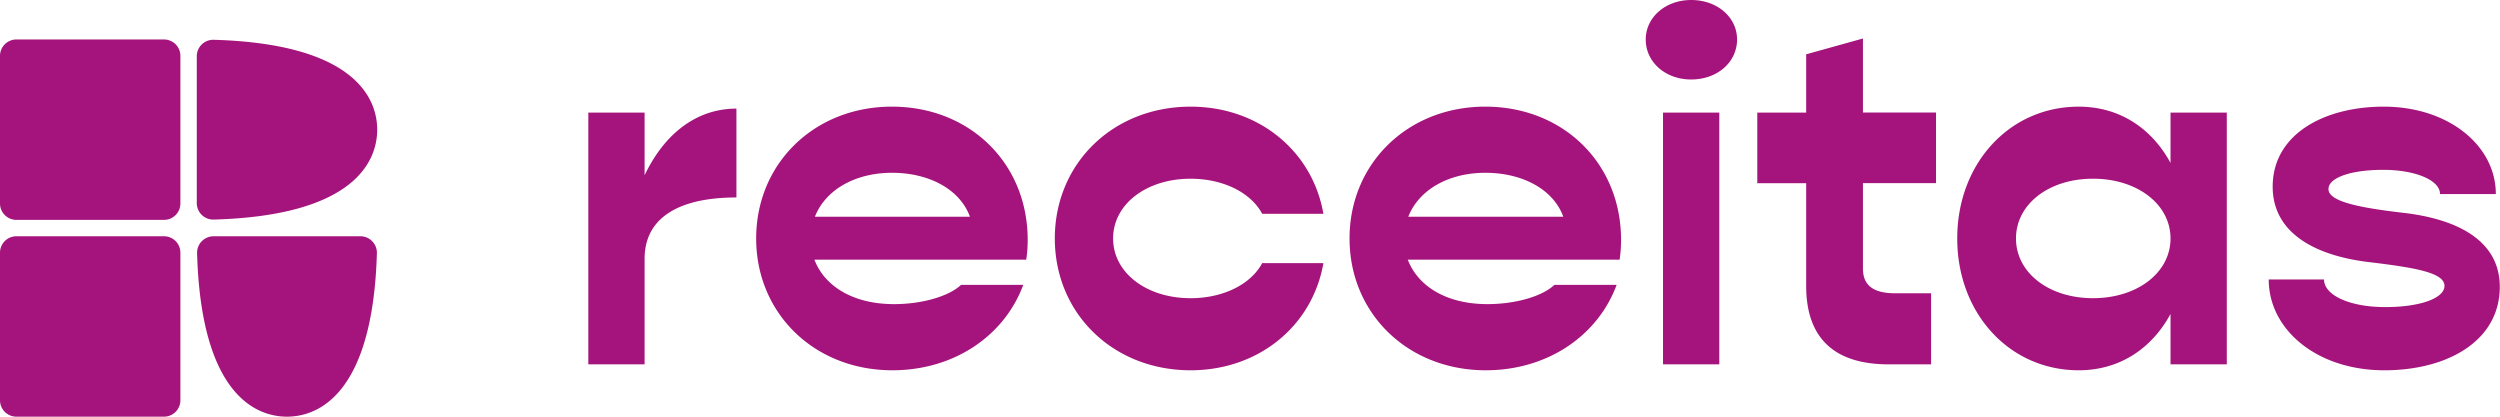 <svg xmlns="http://www.w3.org/2000/svg" viewBox="0 0 180 30"><g fill="#A5147D" fill-rule="evenodd"><path d="M27.136 18.23c-.29 10.128-4.2 11.77-6.473 11.77-2.272 0-6.187-1.642-6.473-11.77a1.186 1.186 0 011.182-1.218h10.582c.665 0 1.2.554 1.182 1.218zM15.388 2.865c10.129.288 11.77 4.198 11.77 6.472 0 2.273-1.642 6.188-11.77 6.472a1.186 1.186 0 01-1.22-1.182V4.047c0-.666.555-1.202 1.22-1.182zM1.181 30h10.627a1.18 1.18 0 001.18-1.18V18.191a1.18 1.18 0 00-1.18-1.18H1.18A1.18 1.18 0 000 18.192V28.82C0 29.471.529 30 1.18 30zm0-14.169h10.627a1.18 1.18 0 001.18-1.18V4.023a1.18 1.18 0 00-1.18-1.181H1.18A1.18 1.18 0 000 4.023V14.65c0 .652.529 1.181 1.18 1.181zM53.023 7.82v6.398c-4.302 0-6.612 1.564-6.612 4.408v7.607h-4.052V8.105h4.052v4.514c1.422-2.986 3.733-4.799 6.612-4.799zM58.674 15.605h11.161c-.711-1.956-2.915-3.164-5.616-3.164-2.666 0-4.799 1.244-5.545 3.164zm15.213 3.092h-15.25c.747 1.955 2.845 3.2 5.724 3.2 2.132 0 4.016-.605 4.834-1.387h4.479c-1.35 3.661-4.977 6.15-9.42 6.15-5.616 0-9.81-4.088-9.81-9.491s4.194-9.491 9.775-9.491c5.58 0 9.774 4.052 9.774 9.598 0 .462-.035.995-.106 1.421zM75.947 17.169c0-5.403 4.195-9.49 9.776-9.49 4.905 0 8.78 3.198 9.561 7.713h-4.407c-.817-1.529-2.808-2.524-5.154-2.524-3.2 0-5.58 1.848-5.58 4.3 0 2.454 2.38 4.302 5.58 4.302 2.346 0 4.337-.996 5.154-2.524h4.407c-.782 4.514-4.656 7.714-9.561 7.714-5.58 0-9.776-4.088-9.776-9.491zM101.397 15.605h11.161c-.711-1.956-2.915-3.164-5.616-3.164-2.666 0-4.799 1.244-5.545 3.164zm15.214 3.092h-15.25c.747 1.955 2.844 3.2 5.723 3.2 2.133 0 4.017-.605 4.834-1.387h4.479c-1.35 3.661-4.977 6.15-9.42 6.15-5.616 0-9.81-4.088-9.81-9.491s4.194-9.491 9.775-9.491c5.58 0 9.774 4.052 9.774 9.598 0 .462-.035.995-.105 1.421zM119.737 26.233h4.052V8.105h-4.052v18.128zm-1.244-23.39c0-1.599 1.422-2.843 3.27-2.843 1.884 0 3.305 1.244 3.305 2.844 0 1.635-1.421 2.879-3.305 2.879-1.848 0-3.27-1.244-3.27-2.88zM134.132 13.188v6.149c0 1.209.747 1.778 2.31 1.778h2.596v5.118h-3.057c-3.91 0-5.937-1.884-5.937-5.652v-7.393h-3.519V8.105h3.519V3.91l4.088-1.138v5.332h5.261v5.083h-5.261zM156.277 17.169c0-2.453-2.382-4.302-5.581-4.302-3.199 0-5.545 1.85-5.545 4.302 0 2.453 2.346 4.3 5.545 4.3s5.581-1.847 5.581-4.3zm4.052-9.064v18.128h-4.052v-3.626c-1.351 2.489-3.662 4.053-6.612 4.053-4.976 0-8.744-4.088-8.744-9.491s3.768-9.49 8.744-9.49c2.95 0 5.261 1.563 6.612 4.051V8.105h4.052zM163.348 20.12h3.982c0 1.137 1.848 1.99 4.408 1.99 2.523 0 4.265-.64 4.265-1.529 0-.96-2.169-1.315-5.404-1.706-3.66-.427-6.966-1.955-6.966-5.438 0-3.768 3.697-5.759 7.998-5.759 4.621 0 8.068 2.773 8.068 6.292h-4.016c0-.996-1.777-1.742-4.088-1.742-2.346 0-3.945.569-3.945 1.386 0 .854 1.99 1.316 5.367 1.706 3.448.392 6.967 1.742 6.967 5.332 0 3.874-3.732 6.008-8.317 6.008-4.835 0-8.319-2.915-8.319-6.54z"/></g></svg>